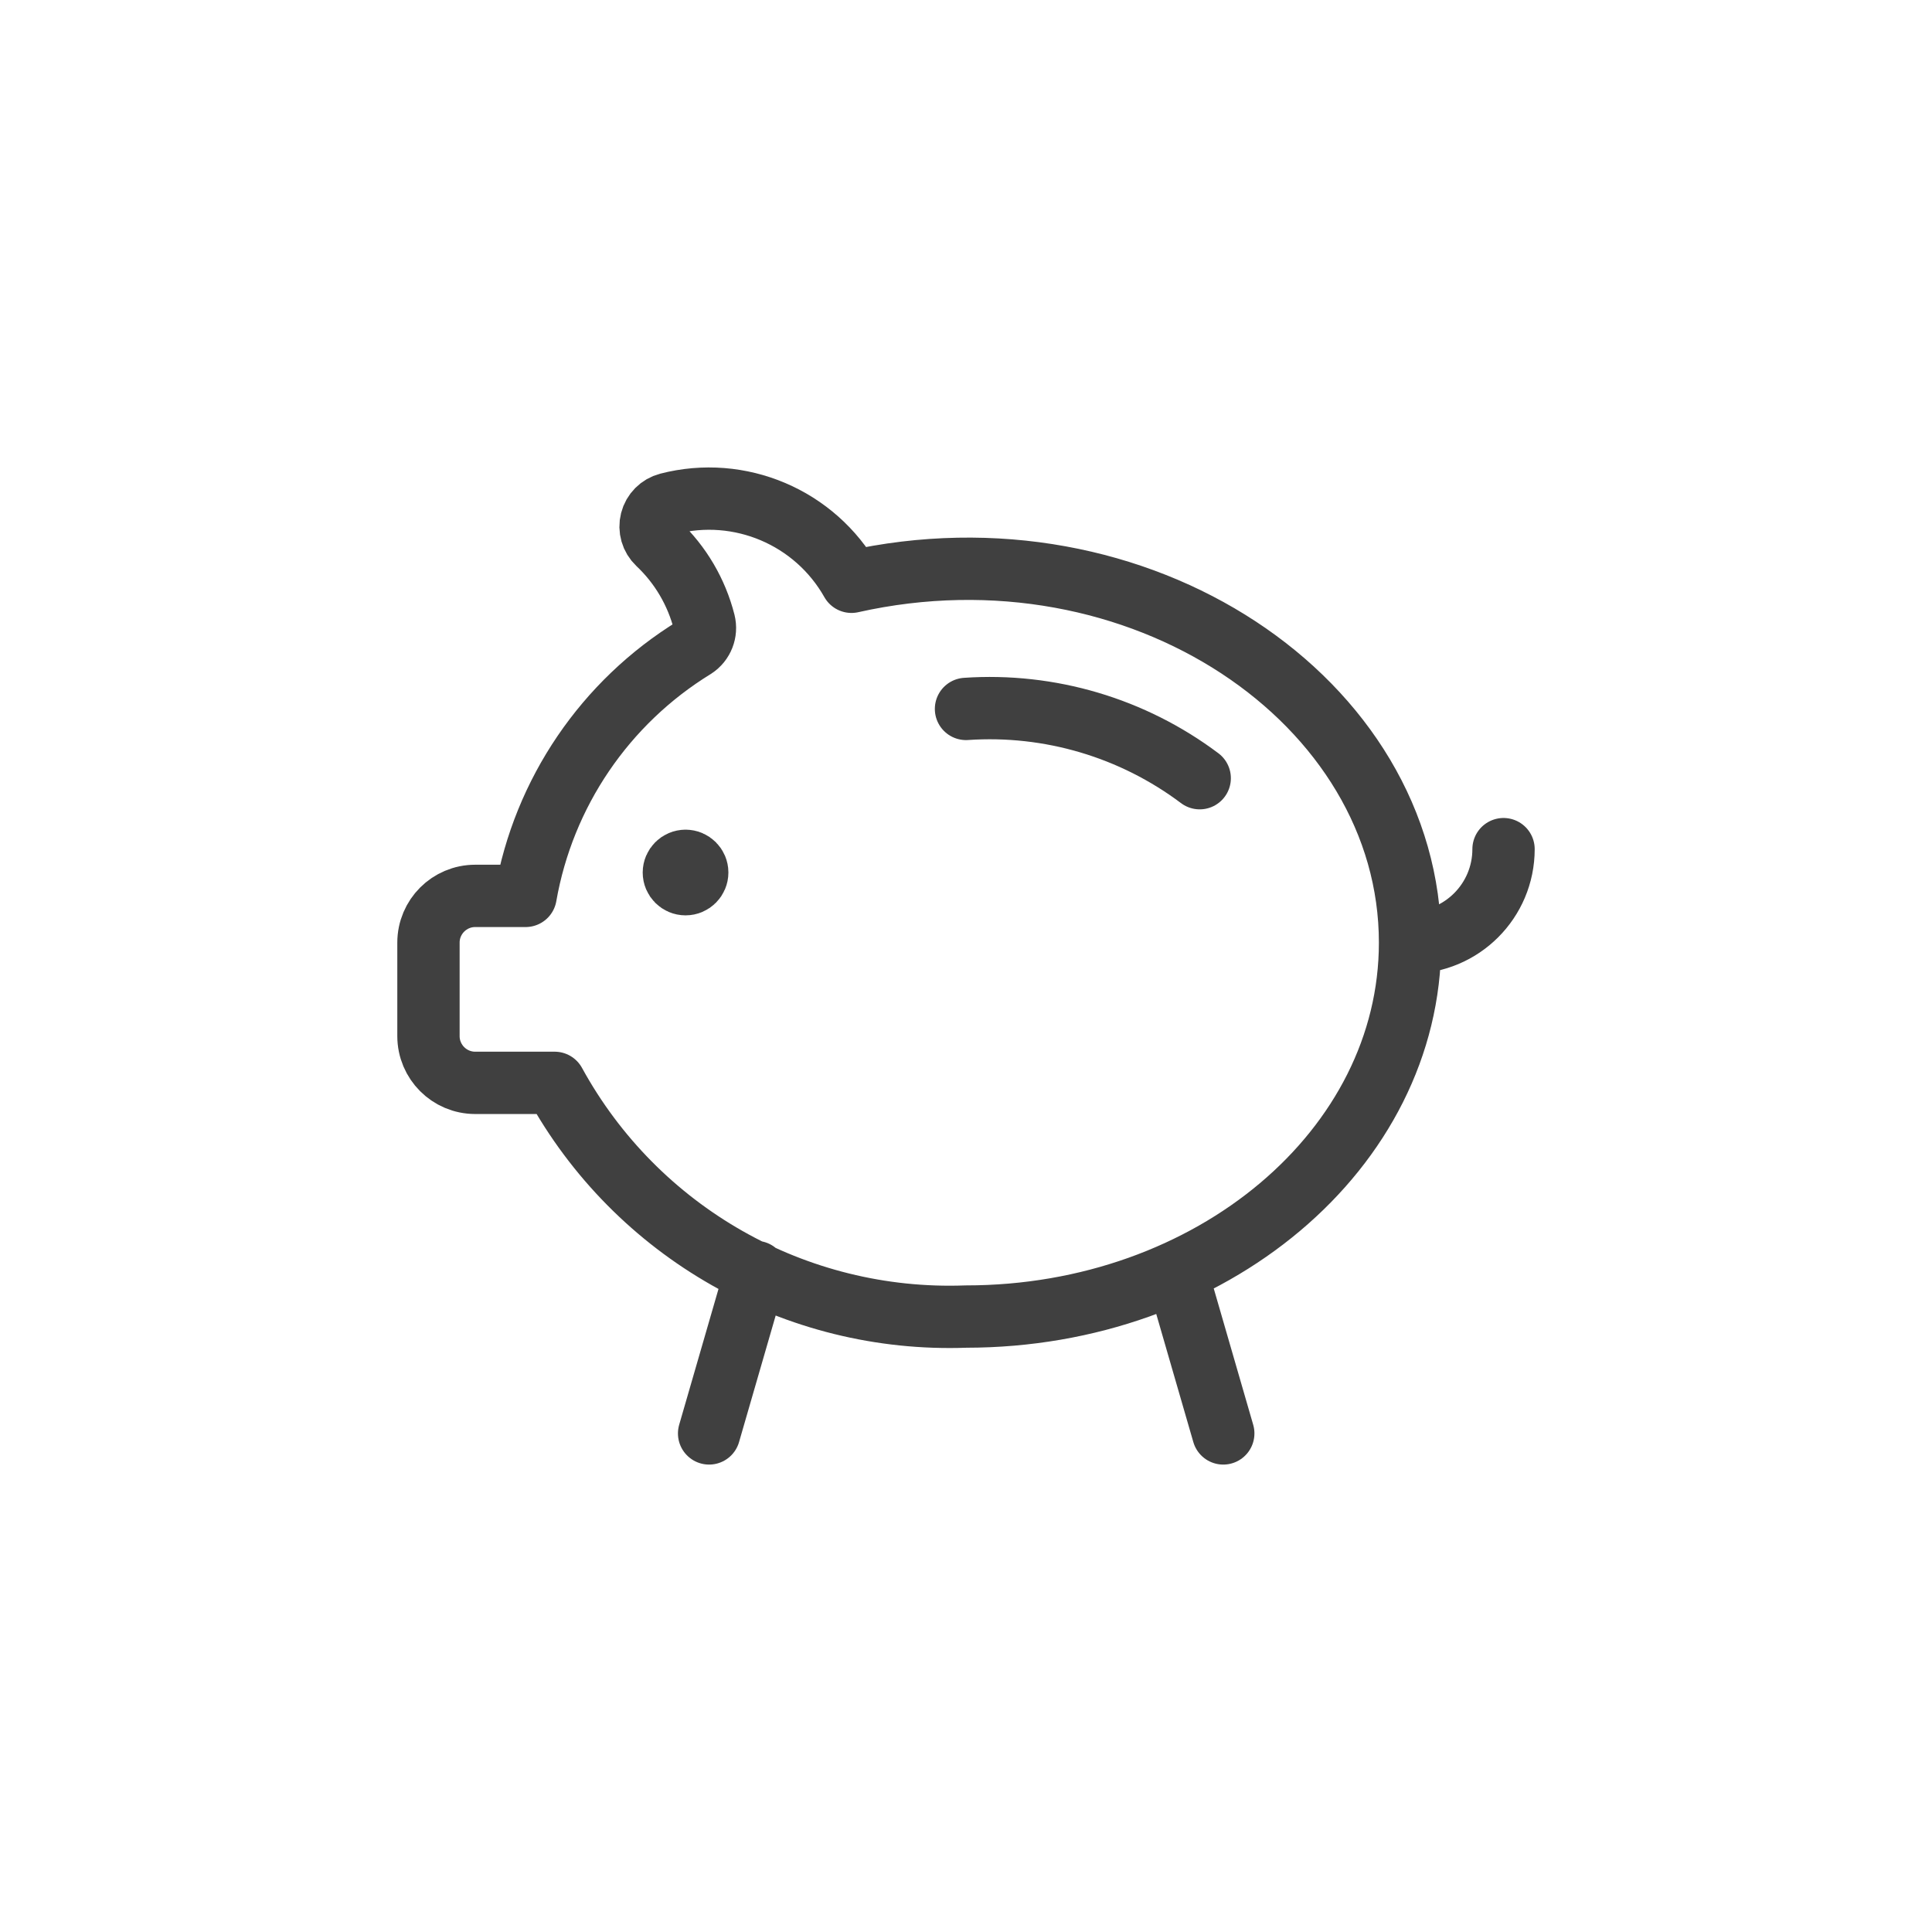 <?xml version="1.0" encoding="utf-8" standalone="yes"?>
<!DOCTYPE svg PUBLIC "-//W3C//DTD SVG 1.1//EN" "http://www.w3.org/Graphics/SVG/1.1/DTD/svg11.dtd">
<svg width="62" height="62" viewBox="0 0 62 62" style="fill:none;stroke:none;fill-rule:evenodd;clip-rule:evenodd;stroke-linecap:round;stroke-linejoin:round;stroke-miterlimit:1.5;" version="1.1" xmlns="http://www.w3.org/2000/svg" xmlns:xlink="http://www.w3.org/1999/xlink"><g id="items" style="isolation: isolate"><g id="blend" style="mix-blend-mode:normal"><g id="g-root-bank_1hhkeb2jqsrv2-fill" data-item-order="1000000000" transform="translate(3, 3)"></g><g id="g-root-bank_1hhkeb2jqsrv2-stroke" data-item-order="1000000000" transform="translate(3, 3)"><g id="bank_1hhkeb2jqsrv2-stroke" fill="none" stroke-linecap="round" stroke-linejoin="round" stroke-miterlimit="4" stroke="#404040" stroke-width="2"><g><path d="M 28 19.75C 30.686 19.567 33.348 20.356 35.5 21.973M 45.25 24.25C 45.25 25.907 43.907 27.25 42.25 27.25M 24.325 15.67C 23.155 13.599 20.74 12.573 18.438 13.169C 18.174 13.238 17.968 13.445 17.901 13.709C 17.833 13.973 17.914 14.253 18.112 14.44C 18.838 15.124 19.354 16.002 19.6 16.969C 19.678 17.28 19.55 17.606 19.282 17.78C 16.418 19.538 14.446 22.44 13.867 25.75L 12.25 25.75C 11.422 25.75 10.75 26.422 10.75 27.25L 10.75 30.25C 10.75 31.078 11.422 31.75 12.25 31.75L 14.8 31.75C 17.426 36.547 22.535 39.45 28 39.25C 35.87 39.25 42.25 33.878 42.25 27.25C 42.25 19.5 33.55 13.6 24.325 15.67ZM 19 24.625C 19.207 24.625 19.375 24.793 19.375 25C 19.375 25.207 19.207 25.375 19 25.375C 18.793 25.375 18.625 25.207 18.625 25C 18.626 24.793 18.793 24.626 19 24.625M 21.256 37.819L 19.756 43M 34.756 37.819L 36.256 43"></path></g></g></g></g></g></svg>